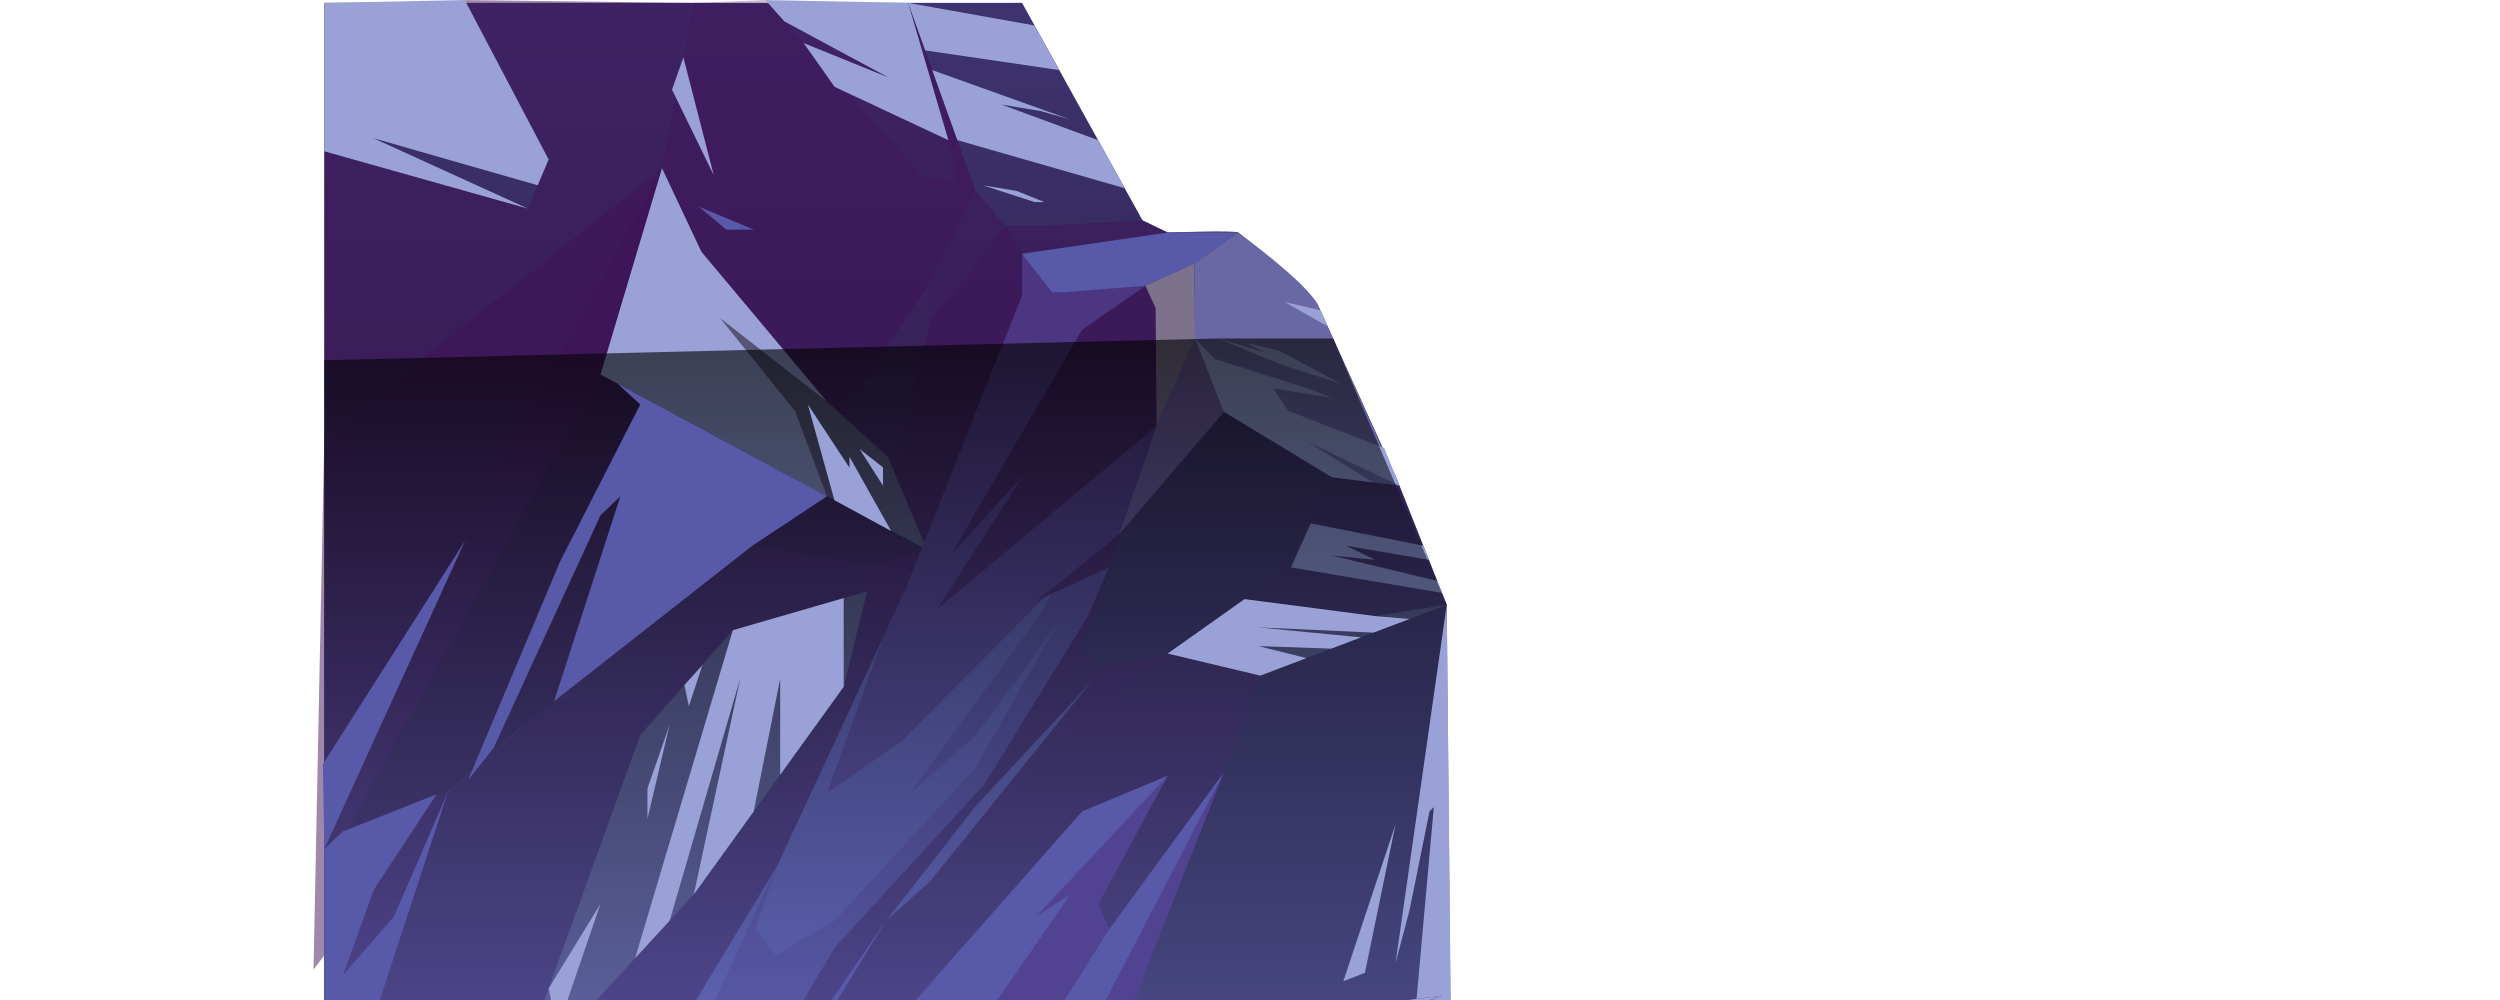 <?xml version="1.0" encoding="UTF-8"?><svg xmlns="http://www.w3.org/2000/svg" xmlns:xlink="http://www.w3.org/1999/xlink" viewBox="0 0 1000 400"><defs><style>.cls-1,.cls-2{opacity:.3;}.cls-1,.cls-2,.cls-3,.cls-4,.cls-5{fill:#401359;mix-blend-mode:multiply;}.cls-1,.cls-6,.cls-7,.cls-8,.cls-9,.cls-3,.cls-10,.cls-11,.cls-12,.cls-5,.cls-13{fill-rule:evenodd;}.cls-6{fill:url(#_Áåçûìÿííûé_ãðàäèåíò_18);}.cls-7{fill:#5959aa;}.cls-14{isolation:isolate;}.cls-8{fill:#6a68a4;}.cls-9{fill:#565574;}.cls-3,.cls-4{opacity:.5;}.cls-10{fill:url(#_Áåçûìÿííûé_ãðàäèåíò_63);mix-blend-mode:screen;opacity:.61;}.cls-11{fill:url(#_Áåçûìÿííûé_ãðàäèåíò_115);}.cls-12{fill:#99a1d6;}.cls-15{fill:#dedbd4;}.cls-15,.cls-13{mix-blend-mode:soft-light;}.cls-5{opacity:.2;}.cls-13{fill:#7c728b;}</style><linearGradient id="_Áåçûìÿííûé_ãðàäèåíò_115" x1="354.205" y1="518.333" x2="354.205" y2="1.157" gradientUnits="userSpaceOnUse"><stop offset=".005" stop-color="#1b0f24"/><stop offset="1" stop-color="#3e3370"/></linearGradient><linearGradient id="_Áåçûìÿííûé_ãðàäèåíò_18" x1="254.04" y1="334.945" x2="254.04" y2="149.811" gradientUnits="userSpaceOnUse"><stop offset=".005" stop-color="#1b0f24"/><stop offset="1" stop-color="#281c44"/></linearGradient><linearGradient id="_Áåçûìÿííûé_ãðàäèåíò_63" x1="355.26" y1="518.333" x2="355.26" y2="135.387" gradientUnits="userSpaceOnUse"><stop offset="0" stop-color="#8590ff"/><stop offset="1" stop-color="#000"/></linearGradient></defs><g class="cls-14"><g id="M2"><g><g><path class="cls-11" d="M578.694,241.914l-20.115-50.7s-28.754-63.482-31.367-69.083c-2.614-5.601-30.994-28.194-31.928-29.127-.934-.933-28.194,0-28.194,0l-10.082-4.854L408.836,1.157H129.717V518.333l448.977-76.925V241.914Z"/><polygon class="cls-4" points="363.255 1.157 390.164 76.2 402.114 90.39 415.931 90.39 457.007 88.149 467.09 93.004 428.112 116.903 452.526 113.542 458.127 114.289 462.235 123.251 462.609 170.489 432.735 259.457 440.577 266.879 467.09 261.418 504.129 270.24 425.599 474.269 129.717 518.333 277.531 357.761 336.018 282.98 371.773 129.226 371.773 113.822 300.916 218.295 209.708 289.845 231.553 240.203 240.219 187.48 137.176 334.945 179.18 316.756 129.717 467.669 129.717 60.516 211.126 83.435 219.45 63.799 185.902 .021 363.651 2.262 363.255 1.157"/><polygon class="cls-9" points="458.127 114.289 477.732 105.42 495.283 93.004 467.09 93.004 428.112 116.903 452.526 113.542 458.127 114.289"/><polygon class="cls-13" points="462.609 170.489 478.012 135.387 477.732 105.42 458.127 114.289 462.235 123.251 462.609 170.489"/><path class="cls-8" d="M559.806,194.307l-27.145-3.466-9.184-8.215-45.464-47.238-.28-29.967,17.551-12.416s27.919,20.357,31.928,29.127l32.595,72.176Z"/><polygon class="cls-5" points="532.661 190.841 516.382 226.953 467.09 261.418 504.129 270.24 578.694 241.914 559.806 194.307 532.661 190.841"/><polygon class="cls-1" points="300.916 218.295 256.105 294.043 204.273 437.342 336.018 282.98 371.773 129.226 371.773 113.822 300.916 218.295"/><polygon class="cls-2" points="462.235 123.251 458.128 114.289 452.526 113.542 428.112 116.903 408.836 101.494 402.114 90.39 371.773 129.226 336.018 282.98 370.904 220.069 328.946 288.653 129.717 518.333 277.531 450.744 324.652 438.409 343.486 383.502 432.735 259.457 462.609 170.489 462.235 123.251"/><polygon class="cls-2" points="390.164 76.2 371.773 113.822 300.916 218.295 209.708 289.845 231.553 240.203 277.531 1.157 306.144 .021 368.506 70.085 382.065 73.212 382.065 65.37 363.651 2.262 390.164 76.2"/><polygon class="cls-2" points="467.09 261.418 432.735 287.931 371.773 352.86 432.735 278.222 440.577 266.879 467.09 261.418"/><polygon class="cls-3" points="456.644 393.61 443.643 438.007 559.81 404.252 495.283 453.768 425.599 474.269 456.644 393.61"/><polygon class="cls-4" points="179.18 316.756 200.188 304.535 256.105 294.043 204.273 437.342 129.717 518.333 129.717 382.034 179.18 316.756"/><polygon class="cls-15" points="137.176 334.945 179.18 316.756 209.708 289.845 231.553 240.203 240.219 187.48 137.176 334.945"/><polygon class="cls-9" points="467.09 261.418 497.814 239.659 549.99 246.434 578.694 241.914 504.129 270.24 467.09 261.418"/><polygon class="cls-9" points="264.802 67.335 292.333 125.725 355.129 182.773 370.904 220.069 240.219 149.811 264.802 67.335"/><polygon class="cls-4" points="240.219 149.811 204.273 233.411 137.176 334.945 192.911 199.61 264.802 67.335 240.219 149.811"/><polygon class="cls-6" points="240.219 149.811 137.176 334.945 179.18 316.756 209.708 289.845 300.916 218.295 349.28 225.95 370.904 220.069 240.219 149.811"/><polygon class="cls-4" points="240.219 149.811 264.802 67.335 129.717 174.483 125.407 387.822 179.18 316.756 200.188 304.535 256.105 294.043 293.14 252.082 346.817 236.543 370.904 220.069 240.219 149.811"/><polygon class="cls-9" points="204.273 437.342 256.105 294.043 293.14 252.082 346.817 236.543 337.479 274.706 277.531 357.761 204.273 437.342"/></g><polygon class="cls-7" points="432.735 131.883 380.084 222.212 408.833 190.846 374.481 244.059 462.608 170.492 447.679 213.58 423.289 233.372 423.275 233.387 414.879 240.201 417.88 238.827 420.88 237.437 443.643 226.957 434.878 246.838 393.549 313.916 333.848 379.013 264.197 496.175 246.062 503.666 211.126 511.238 310.995 346.139 353.389 254.746 362.183 235.796 408.833 118.418 408.833 101.493 467.087 93.008 495.289 93.008 477.729 105.425 458.129 114.293 432.735 131.883"/><polygon class="cls-12" points="522.886 176.656 549.168 192.945 532.657 190.846 489.495 164.698 447.679 213.58 462.608 170.492 478.01 135.387 485.977 143.649 522.886 155.268 532.657 159.096 509.317 155.371 515.259 164.328 553.72 179.258 559.81 194.305 522.886 176.656"/><polygon class="cls-12" points="379.35 56.065 333.848 34.75 321.454 17.223 355.436 31.015 313.731 8.545 306.144 .021 363.255 1.157 379.35 56.065"/><polygon class="cls-12" points="382.944 56.065 449.891 75.298 439.241 56.065 400.62 41.845 416.418 44.459 428.112 47.819 372.896 28.043 370.07 20.16 423.724 28.043 413.837 10.189 363.255 1.157 382.944 56.065"/><polygon class="cls-1" points="420.88 237.437 443.643 226.957 434.878 246.838 393.549 313.916 333.848 379.013 264.197 496.175 243.129 507.317 277.531 418.257 310.995 346.139 302.038 371.77 310.257 382.028 333.848 368.223 390.164 307.146 423.289 249.1 390.164 294.286 363.647 317.759 415.559 246.439 420.88 237.437"/><polygon class="cls-3" points="489.495 164.698 447.679 213.58 423.289 233.372 423.275 233.387 417.88 238.827 360.661 296.4 330.788 317.227 353.389 254.746 362.183 235.796 408.833 118.418 408.833 101.493 420.791 116.91 425.27 116.91 458.129 114.293 432.735 131.883 380.084 222.212 408.833 190.846 374.481 244.059 462.608 170.492 478.01 135.387 489.495 164.698"/><polygon class="cls-12" points="524.312 209.36 569.323 218.295 571.555 223.921 538.414 218.295 549.99 223.921 532.661 222.205 574.916 232.392 576.811 237.169 516.382 226.953 524.312 209.36"/><polygon class="cls-12" points="264.802 67.335 280.504 100.636 330.788 160.66 288.023 127.21 318.059 164.514 330.788 198.502 240.219 149.811 264.802 67.335"/><polygon class="cls-12" points="487.255 135.387 513.021 146.03 536.295 153.498 511.775 140.288 498.037 137.068 506.579 141.129 487.255 135.387"/><polygon class="cls-12" points="528.092 124.082 513.861 120.824 531.225 130.626 528.092 124.082"/><polygon class="cls-12" points="393.152 74.115 406.573 76.356 417.798 80.837 413.877 80.837 393.152 74.115"/><polygon class="cls-7" points="279.605 82.711 301.485 91.855 290.545 91.855 279.605 82.711"/><polygon class="cls-7" points="354.484 368.217 390.164 322.566 436.801 272.341 371.773 352.86 354.484 368.217"/><polygon class="cls-10" points="580.803 456.345 578.694 241.914 533.263 135.387 487.255 135.387 129.717 144.103 129.717 518.333 580.803 456.345"/><polygon class="cls-7" points="247.078 153.498 256.105 161.784 223.991 224.708 187.179 312.104 197.478 299.134 240.219 206.065 248.155 198.502 221.642 280.483 238.983 266.879 300.916 218.295 330.788 198.502 247.078 153.498"/><polygon class="cls-12" points="323.135 161.784 333.777 200.083 356.463 212.406 339.799 182.719 339.799 187.095 323.135 161.784"/><polygon class="cls-12" points="343.86 179.638 353.208 194.307 353.208 186.973 343.86 179.638"/><polygon class="cls-12" points="273.345 22.92 285.504 70.085 268.809 35.87 273.345 22.92"/><polygon class="cls-12" points="293.14 252.082 254.04 383.279 267.906 368.217 296.163 271.127 277.531 357.761 301.485 324.573 312.074 271.5 312.074 309.902 337.479 274.706 337.479 239.246 293.14 252.082"/><polygon class="cls-12" points="267.868 289.845 258.983 315.377 258.983 327.56 267.868 289.845"/><polygon class="cls-12" points="273.775 274.023 275.545 282.516 280.938 266.086 273.775 274.023"/><polygon class="cls-12" points="222.871 412.094 219.45 395.384 240.219 361.485 222.871 412.094"/><polygon class="cls-12" points="467.09 261.418 497.814 239.659 549.99 246.434 563.807 247.601 549.383 253.048 503.348 250.962 544.378 254.95 532.512 259.457 503.348 258.43 522.543 263.245 504.129 270.24 467.09 261.418"/><polygon class="cls-12" points="443.643 438.007 468.07 412.094 576.811 398.277 559.81 404.252 492.704 411.543 521.935 415.258 443.643 438.007"/><polygon class="cls-12" points="129.717 60.516 211.126 83.435 149.306 55.261 215.077 74.115 219.45 63.799 185.902 .021 129.717 1.157 129.717 60.516"/><polygon class="cls-7" points="279.605 477.07 354.484 368.217 312.074 437.342 316.599 434.846 322.997 431.315 312.074 451.594 320.611 451.864 432.841 324.548 467.09 310.306 439.344 361.495 443.643 371.764 489.495 309.029 425.599 470.349 264.197 496.175 279.605 477.07"/><polygon class="cls-1" points="467.09 310.306 414.442 366.583 428.112 357.761 340.945 483.894 376.846 478.15 443.643 371.764 439.344 361.495 467.09 310.306"/><polygon class="cls-1" points="489.495 309.029 404.018 473.802 425.599 470.349 489.495 309.029"/><polygon class="cls-7" points="129.717 467.669 179.18 316.756 157.573 366.583 137.176 390.115 149.559 355.847 174.583 317.762 137.176 332.553 129.717 339.637 129.717 467.669"/><polygon class="cls-7" points="129.717 339.637 186.065 216.233 129.137 305.671 129.717 339.637"/><polygon class="cls-12" points="578.694 241.914 558.21 385.231 563.807 364.109 571.809 324.548 573.515 322.846 566.629 399.571 576.811 398.277 568.452 401.54 561 459.846 580.803 456.345 578.694 241.914"/><polygon class="cls-12" points="558.21 329.754 545.975 389.129 537.33 392.49 558.21 329.754"/></g></g></g></svg>